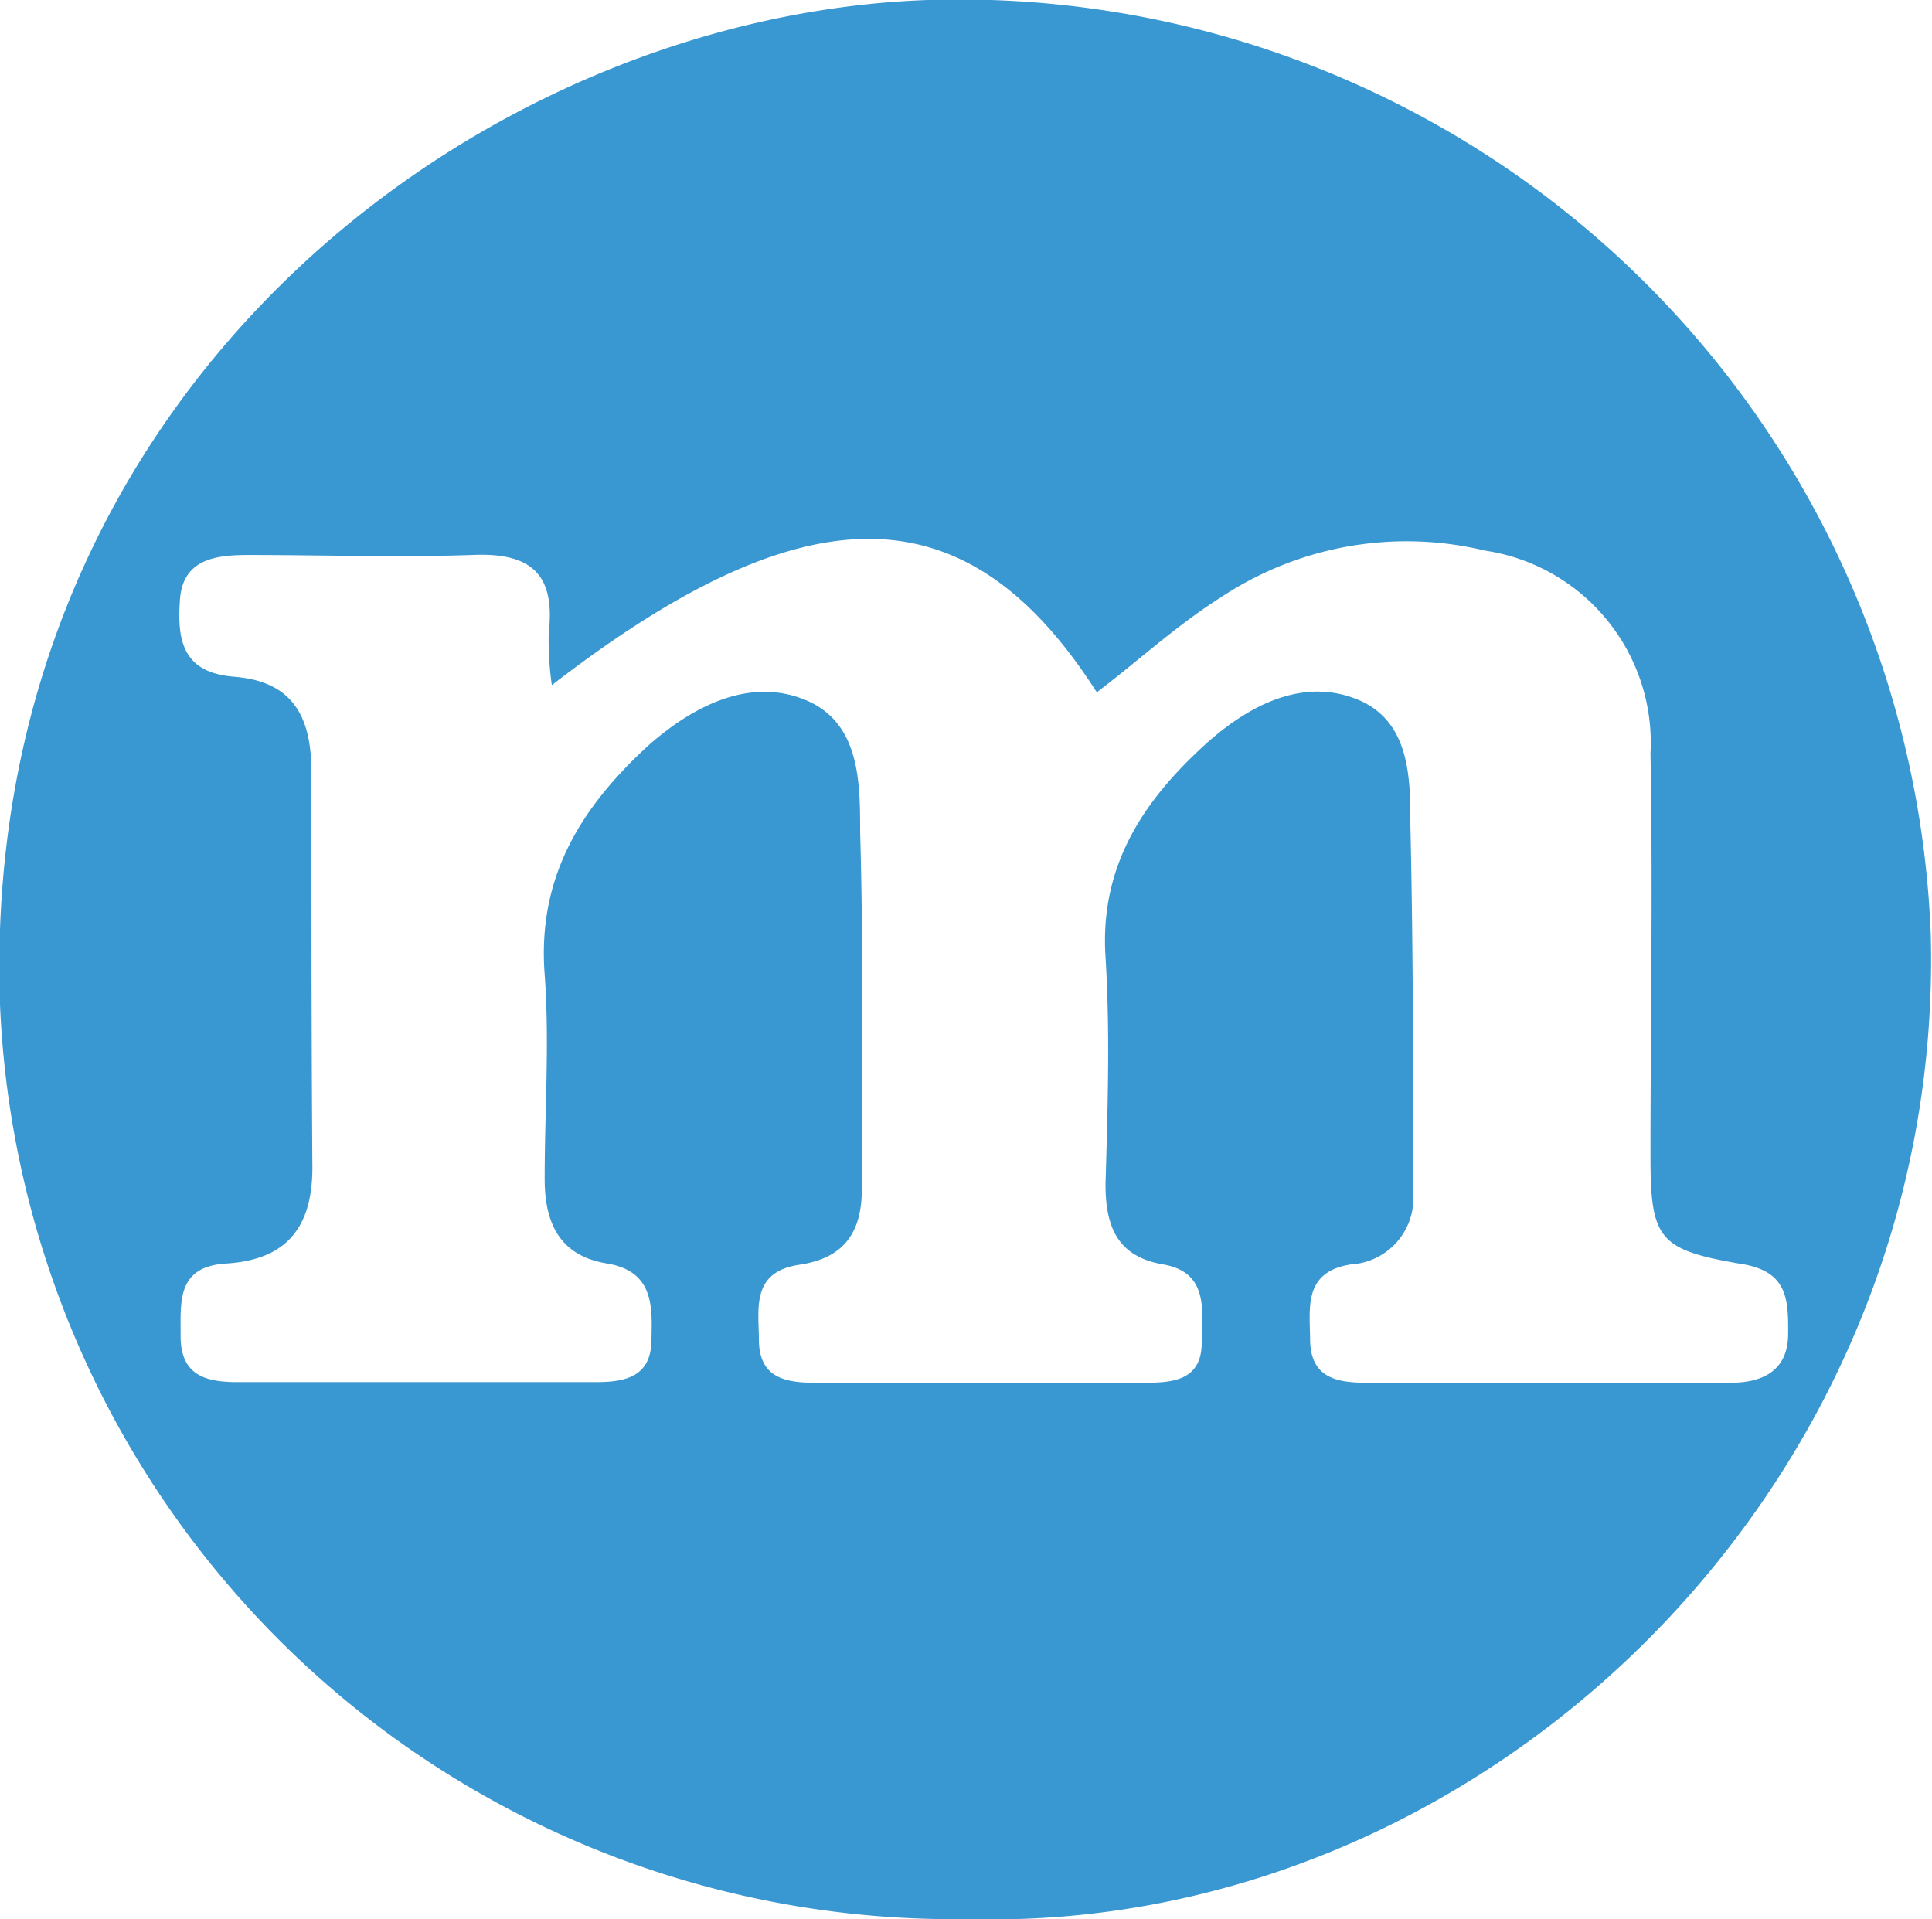 <svg xmlns="http://www.w3.org/2000/svg" viewBox="0 0 62.04 61.63">
  <defs>
    <style>.mxnet-1{fill:#3997d1;}</style>
  </defs>
  <title>mxnet</title>
  <g id="Layer_2" data-name="Layer 2">
    <g id="Layer_3" data-name="Layer 3">
      <path class="mxnet-1"
            d="M29.79,0C15.26.51-.68,12.68,0,32.25A30.65,30.65,0,0,0,31.09,61.62C47.5,62.08,62.47,47.88,62,30A31.22,31.22,0,0,0,29.79,0ZM55.57,44.4c-3.89,0-7.78,0-11.67,0-.95,0-1.8-.14-1.83-1.35,0-1-.25-2.21,1.31-2.45a2.13,2.13,0,0,0,2-2.3c0-3.94,0-7.88-.09-11.81,0-1.5,0-3.37-1.75-4.05s-3.46.23-4.8,1.43c-2,1.81-3.43,3.91-3.24,6.85.15,2.42.07,4.87,0,7.31,0,1.37.39,2.32,1.85,2.57s1.26,1.47,1.24,2.5c0,1.24-.94,1.3-1.86,1.3H26.2c-.94,0-1.81-.13-1.83-1.35,0-1-.27-2.21,1.3-2.44s2.06-1.2,2-2.66c0-3.75.06-7.5-.05-11.25,0-1.58,0-3.51-1.77-4.23s-3.56.18-5,1.44c-2.19,2-3.6,4.25-3.36,7.38.16,2.17,0,4.37,0,6.56,0,1.41.47,2.47,2,2.72S20.94,42,20.92,43c0,1.21-.83,1.38-1.8,1.38-3.82,0-7.65,0-11.48,0-1.07,0-1.86-.23-1.84-1.53,0-1.09-.11-2.19,1.48-2.28,2-.13,2.79-1.24,2.75-3.23C10,33.17,10,29,10,24.79c0-1.8-.61-2.91-2.48-3.06-1.65-.13-1.84-1.16-1.74-2.49S7,17.82,8,17.82c2.39,0,4.78.08,7.15,0,1.9-.09,2.69.61,2.47,2.5A10.35,10.35,0,0,0,17.72,22c8.23-6.36,13.37-6.24,17.5.23,1.32-1,2.56-2.15,4-3.06a10.77,10.77,0,0,1,8.47-1.49A6.24,6.24,0,0,1,53,24.19c.08,4.32,0,8.63,0,12.94,0,2.65.26,3,2.89,3.45,1.52.23,1.54,1.14,1.53,2.27S56.65,44.4,55.57,44.4Z"/>
    </g>
  </g>
</svg>
